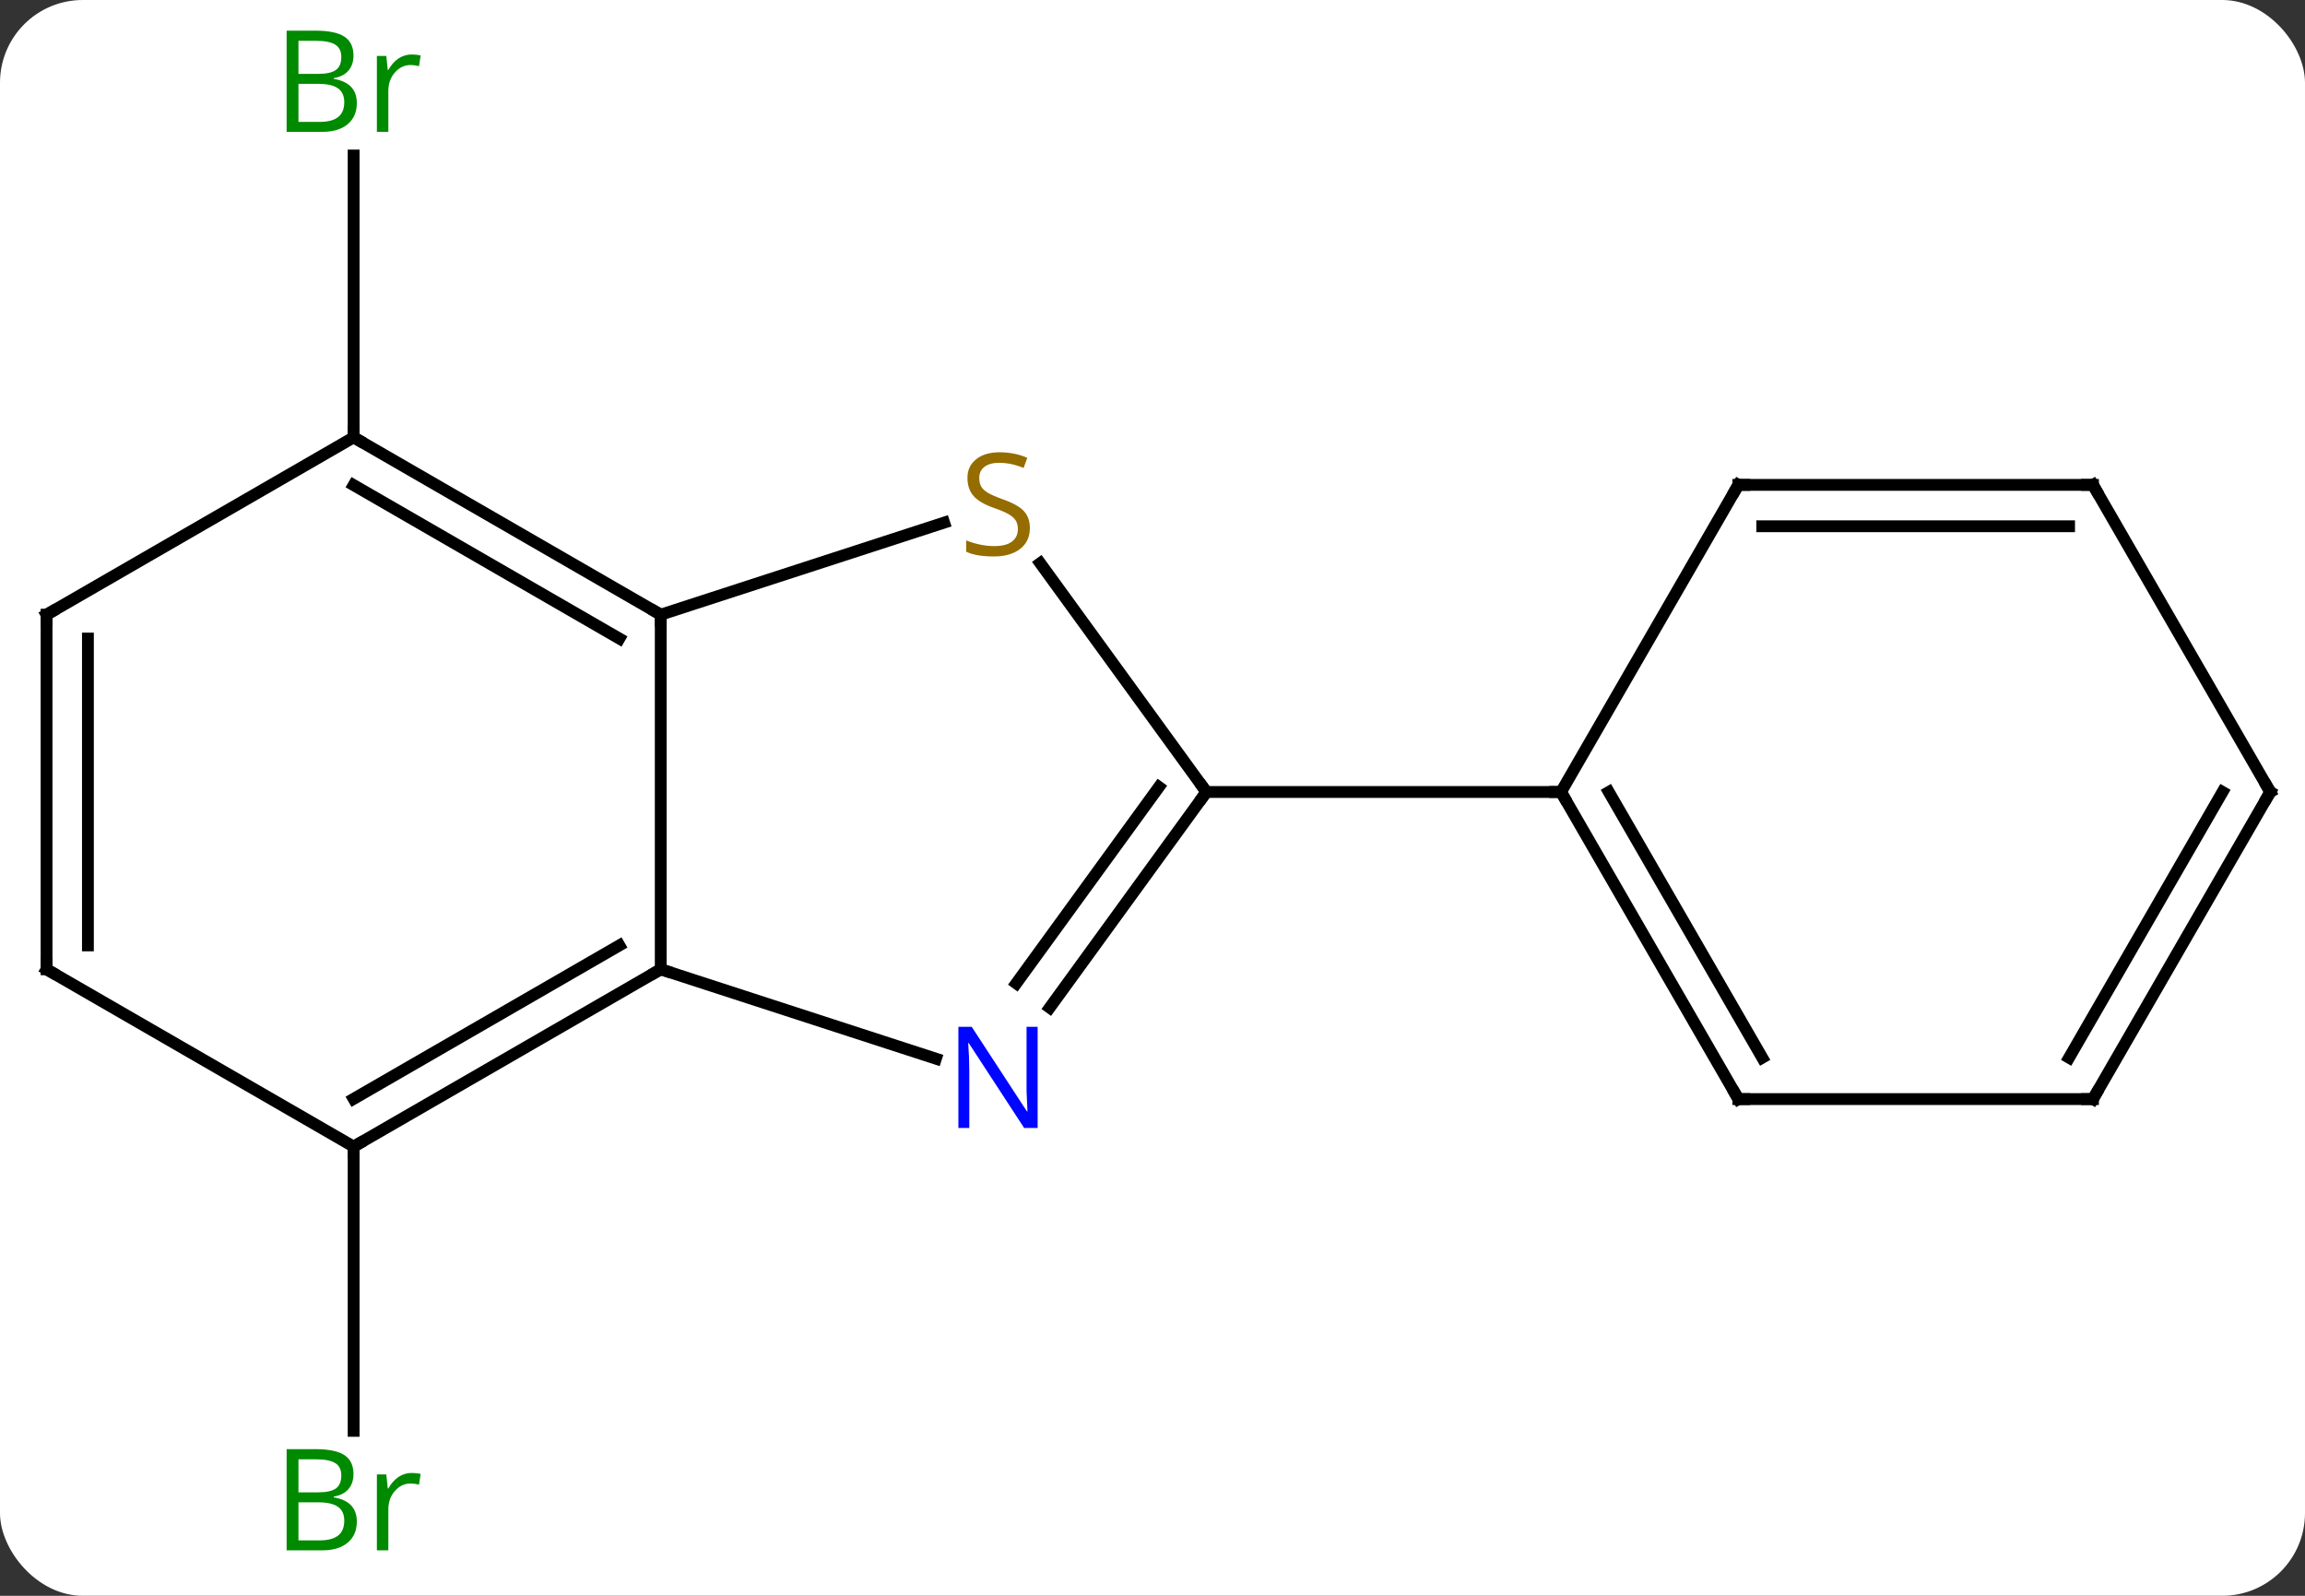 <svg width="195" viewBox="0 0 195 135" style="fill-opacity:1; color-rendering:auto; color-interpolation:auto; text-rendering:auto; stroke:black; stroke-linecap:square; stroke-miterlimit:10; shape-rendering:auto; stroke-opacity:1; fill:black; stroke-dasharray:none; font-weight:normal; stroke-width:1; font-family:'Open Sans'; font-style:normal; stroke-linejoin:miter; font-size:12; stroke-dashoffset:0; image-rendering:auto;" height="135" class="cas-substance-image" xmlns:xlink="http://www.w3.org/1999/xlink" xmlns="http://www.w3.org/2000/svg"><rect x="0" y="0" width="195" height="135" fill="#333333" stroke="none"/><svg class="cas-substance-single-component"><rect y="0" x="0" width="195" stroke="none" ry="7" rx="7" height="135" fill="white" class="cas-substance-group"/><svg y="0" x="0" width="195" viewBox="0 0 195 135" style="fill:black;" height="135" class="cas-substance-single-component-image"><svg><g><g transform="translate(98,67)" style="text-rendering:geometricPrecision; color-rendering:optimizeQuality; color-interpolation:linearRGB; stroke-linecap:butt; image-rendering:optimizeQuality;"><line y2="30" y1="54.047" x2="-68.082" x1="-68.082" style="fill:none;"/><line y2="-30" y1="-53.844" x2="-68.082" x1="-68.082" style="fill:none;"/><line y2="-15" y1="15" x2="-42.102" x1="-42.102" style="fill:none;"/><line y2="22.563" y1="15" x2="-18.823" x1="-42.102" style="fill:none;"/><line y2="30" y1="15" x2="-68.082" x1="-42.102" style="fill:none;"/><line y2="25.959" y1="12.979" x2="-68.082" x1="-45.602" style="fill:none;"/><line y2="-22.788" y1="-15" x2="-18.13" x1="-42.102" style="fill:none;"/><line y2="-30" y1="-15" x2="-68.082" x1="-42.102" style="fill:none;"/><line y2="-25.959" y1="-12.979" x2="-68.082" x1="-45.602" style="fill:none;"/><line y2="0" y1="18.246" x2="4.062" x1="-9.193" style="fill:none;"/><line y2="-0.422" y1="16.189" x2="0.043" x1="-12.024" style="fill:none;"/><line y2="15" y1="30" x2="-94.062" x1="-68.082" style="fill:none;"/><line y2="0" y1="-19.355" x2="4.062" x1="-9.998" style="fill:none;"/><line y2="-15" y1="-30" x2="-94.062" x1="-68.082" style="fill:none;"/><line y2="0" y1="0" x2="34.062" x1="4.062" style="fill:none;"/><line y2="-15" y1="15" x2="-94.062" x1="-94.062" style="fill:none;"/><line y2="-12.979" y1="12.979" x2="-90.562" x1="-90.562" style="fill:none;"/><line y2="25.98" y1="0" x2="49.062" x1="34.062" style="fill:none;"/><line y2="22.48" y1="-0" x2="51.083" x1="38.103" style="fill:none;"/><line y2="-25.98" y1="0" x2="49.062" x1="34.062" style="fill:none;"/><line y2="25.98" y1="25.98" x2="79.062" x1="49.062" style="fill:none;"/><line y2="-25.98" y1="-25.98" x2="79.062" x1="49.062" style="fill:none;"/><line y2="-22.48" y1="-22.48" x2="77.041" x1="51.083" style="fill:none;"/><line y2="0" y1="25.98" x2="94.062" x1="79.062" style="fill:none;"/><line y2="-0" y1="22.48" x2="90.021" x1="77.041" style="fill:none;"/><line y2="0" y1="-25.98" x2="94.062" x1="79.062" style="fill:none;"/></g><g transform="translate(98,67)" style="fill:rgb(0,138,0); text-rendering:geometricPrecision; color-rendering:optimizeQuality; image-rendering:optimizeQuality; font-family:'Open Sans'; stroke:rgb(0,138,0); color-interpolation:linearRGB;"><path style="stroke:none;" d="M-73.751 55.594 L-71.329 55.594 Q-69.626 55.594 -68.86 56.102 Q-68.095 56.609 -68.095 57.703 Q-68.095 58.469 -68.517 58.969 Q-68.938 59.469 -69.767 59.609 L-69.767 59.672 Q-67.813 60 -67.813 61.719 Q-67.813 62.859 -68.587 63.508 Q-69.36 64.156 -70.751 64.156 L-73.751 64.156 L-73.751 55.594 ZM-72.751 59.25 L-71.11 59.25 Q-70.048 59.25 -69.587 58.922 Q-69.126 58.594 -69.126 57.812 Q-69.126 57.094 -69.642 56.773 Q-70.157 56.453 -71.282 56.453 L-72.751 56.453 L-72.751 59.25 ZM-72.751 60.094 L-72.751 63.312 L-70.954 63.312 Q-69.923 63.312 -69.399 62.906 Q-68.876 62.5 -68.876 61.641 Q-68.876 60.844 -69.415 60.469 Q-69.954 60.094 -71.048 60.094 L-72.751 60.094 ZM-63.179 57.609 Q-62.757 57.609 -62.413 57.688 L-62.554 58.594 Q-62.944 58.5 -63.257 58.5 Q-64.038 58.5 -64.593 59.133 Q-65.147 59.766 -65.147 60.703 L-65.147 64.156 L-66.116 64.156 L-66.116 57.734 L-65.319 57.734 L-65.194 58.922 L-65.147 58.922 Q-64.804 58.297 -64.296 57.953 Q-63.788 57.609 -63.179 57.609 Z"/><path style="stroke:none;" d="M-73.751 -64.406 L-71.329 -64.406 Q-69.626 -64.406 -68.86 -63.898 Q-68.095 -63.391 -68.095 -62.297 Q-68.095 -61.531 -68.517 -61.031 Q-68.938 -60.531 -69.767 -60.391 L-69.767 -60.328 Q-67.813 -60 -67.813 -58.281 Q-67.813 -57.141 -68.587 -56.492 Q-69.36 -55.844 -70.751 -55.844 L-73.751 -55.844 L-73.751 -64.406 ZM-72.751 -60.75 L-71.11 -60.75 Q-70.048 -60.75 -69.587 -61.078 Q-69.126 -61.406 -69.126 -62.188 Q-69.126 -62.906 -69.642 -63.227 Q-70.157 -63.547 -71.282 -63.547 L-72.751 -63.547 L-72.751 -60.75 ZM-72.751 -59.906 L-72.751 -56.688 L-70.954 -56.688 Q-69.923 -56.688 -69.399 -57.094 Q-68.876 -57.5 -68.876 -58.359 Q-68.876 -59.156 -69.415 -59.531 Q-69.954 -59.906 -71.048 -59.906 L-72.751 -59.906 ZM-63.179 -62.391 Q-62.757 -62.391 -62.413 -62.312 L-62.554 -61.406 Q-62.944 -61.5 -63.257 -61.5 Q-64.038 -61.5 -64.593 -60.867 Q-65.147 -60.234 -65.147 -59.297 L-65.147 -55.844 L-66.116 -55.844 L-66.116 -62.266 L-65.319 -62.266 L-65.194 -61.078 L-65.147 -61.078 Q-64.804 -61.703 -64.296 -62.047 Q-63.788 -62.391 -63.179 -62.391 Z"/></g><g transform="translate(98,67)" style="stroke-linecap:butt; text-rendering:geometricPrecision; color-rendering:optimizeQuality; image-rendering:optimizeQuality; font-family:'Open Sans'; color-interpolation:linearRGB; stroke-miterlimit:5;"><path style="fill:none;" d="M-42.535 15.25 L-42.102 15 L-41.627 15.155"/><path style="fill:none;" d="M-42.535 -15.25 L-42.102 -15 L-42.102 -14.5"/><path style="fill:rgb(0,5,255); stroke:none;" d="M-10.217 28.426 L-11.358 28.426 L-16.046 21.239 L-16.092 21.239 Q-15.999 22.504 -15.999 23.551 L-15.999 28.426 L-16.921 28.426 L-16.921 19.864 L-15.796 19.864 L-11.124 27.02 L-11.077 27.02 Q-11.077 26.864 -11.124 26.004 Q-11.171 25.145 -11.155 24.77 L-11.155 19.864 L-10.217 19.864 L-10.217 28.426 Z"/><path style="fill:none;" d="M-67.649 29.75 L-68.082 30 L-68.082 30.5"/><path style="fill:rgb(148,108,0); stroke:none;" d="M-10.874 -22.332 Q-10.874 -21.207 -11.694 -20.567 Q-12.514 -19.926 -13.921 -19.926 Q-15.452 -19.926 -16.264 -20.332 L-16.264 -21.286 Q-15.733 -21.067 -15.116 -20.934 Q-14.499 -20.801 -13.889 -20.801 Q-12.889 -20.801 -12.389 -21.184 Q-11.889 -21.567 -11.889 -22.239 Q-11.889 -22.676 -12.069 -22.965 Q-12.249 -23.254 -12.663 -23.497 Q-13.077 -23.739 -13.936 -24.036 Q-15.124 -24.457 -15.639 -25.043 Q-16.155 -25.629 -16.155 -26.582 Q-16.155 -27.567 -15.413 -28.153 Q-14.671 -28.739 -13.436 -28.739 Q-12.171 -28.739 -11.092 -28.27 L-11.405 -27.411 Q-12.467 -27.848 -13.467 -27.848 Q-14.264 -27.848 -14.71 -27.512 Q-15.155 -27.176 -15.155 -26.567 Q-15.155 -26.129 -14.991 -25.84 Q-14.827 -25.551 -14.436 -25.317 Q-14.046 -25.082 -13.233 -24.786 Q-11.889 -24.317 -11.382 -23.762 Q-10.874 -23.207 -10.874 -22.332 Z"/><path style="fill:none;" d="M-67.649 -29.75 L-68.082 -30 L-68.082 -30.5"/><path style="fill:none;" d="M3.768 0.405 L4.062 0 L3.768 -0.405"/><path style="fill:none;" d="M-93.629 15.25 L-94.062 15 L-94.062 14.5"/><path style="fill:none;" d="M-93.629 -15.25 L-94.062 -15 L-94.062 -14.5"/><path style="fill:none;" d="M34.312 0.433 L34.062 0 L33.562 -0"/><path style="fill:none;" d="M48.812 25.547 L49.062 25.98 L49.562 25.98"/><path style="fill:none;" d="M48.812 -25.547 L49.062 -25.98 L49.562 -25.98"/><path style="fill:none;" d="M78.562 25.98 L79.062 25.98 L79.312 25.547"/><path style="fill:none;" d="M78.562 -25.98 L79.062 -25.98 L79.312 -25.547"/><path style="fill:none;" d="M93.812 0.433 L94.062 0 L93.812 -0.433"/></g></g></svg></svg></svg></svg>
